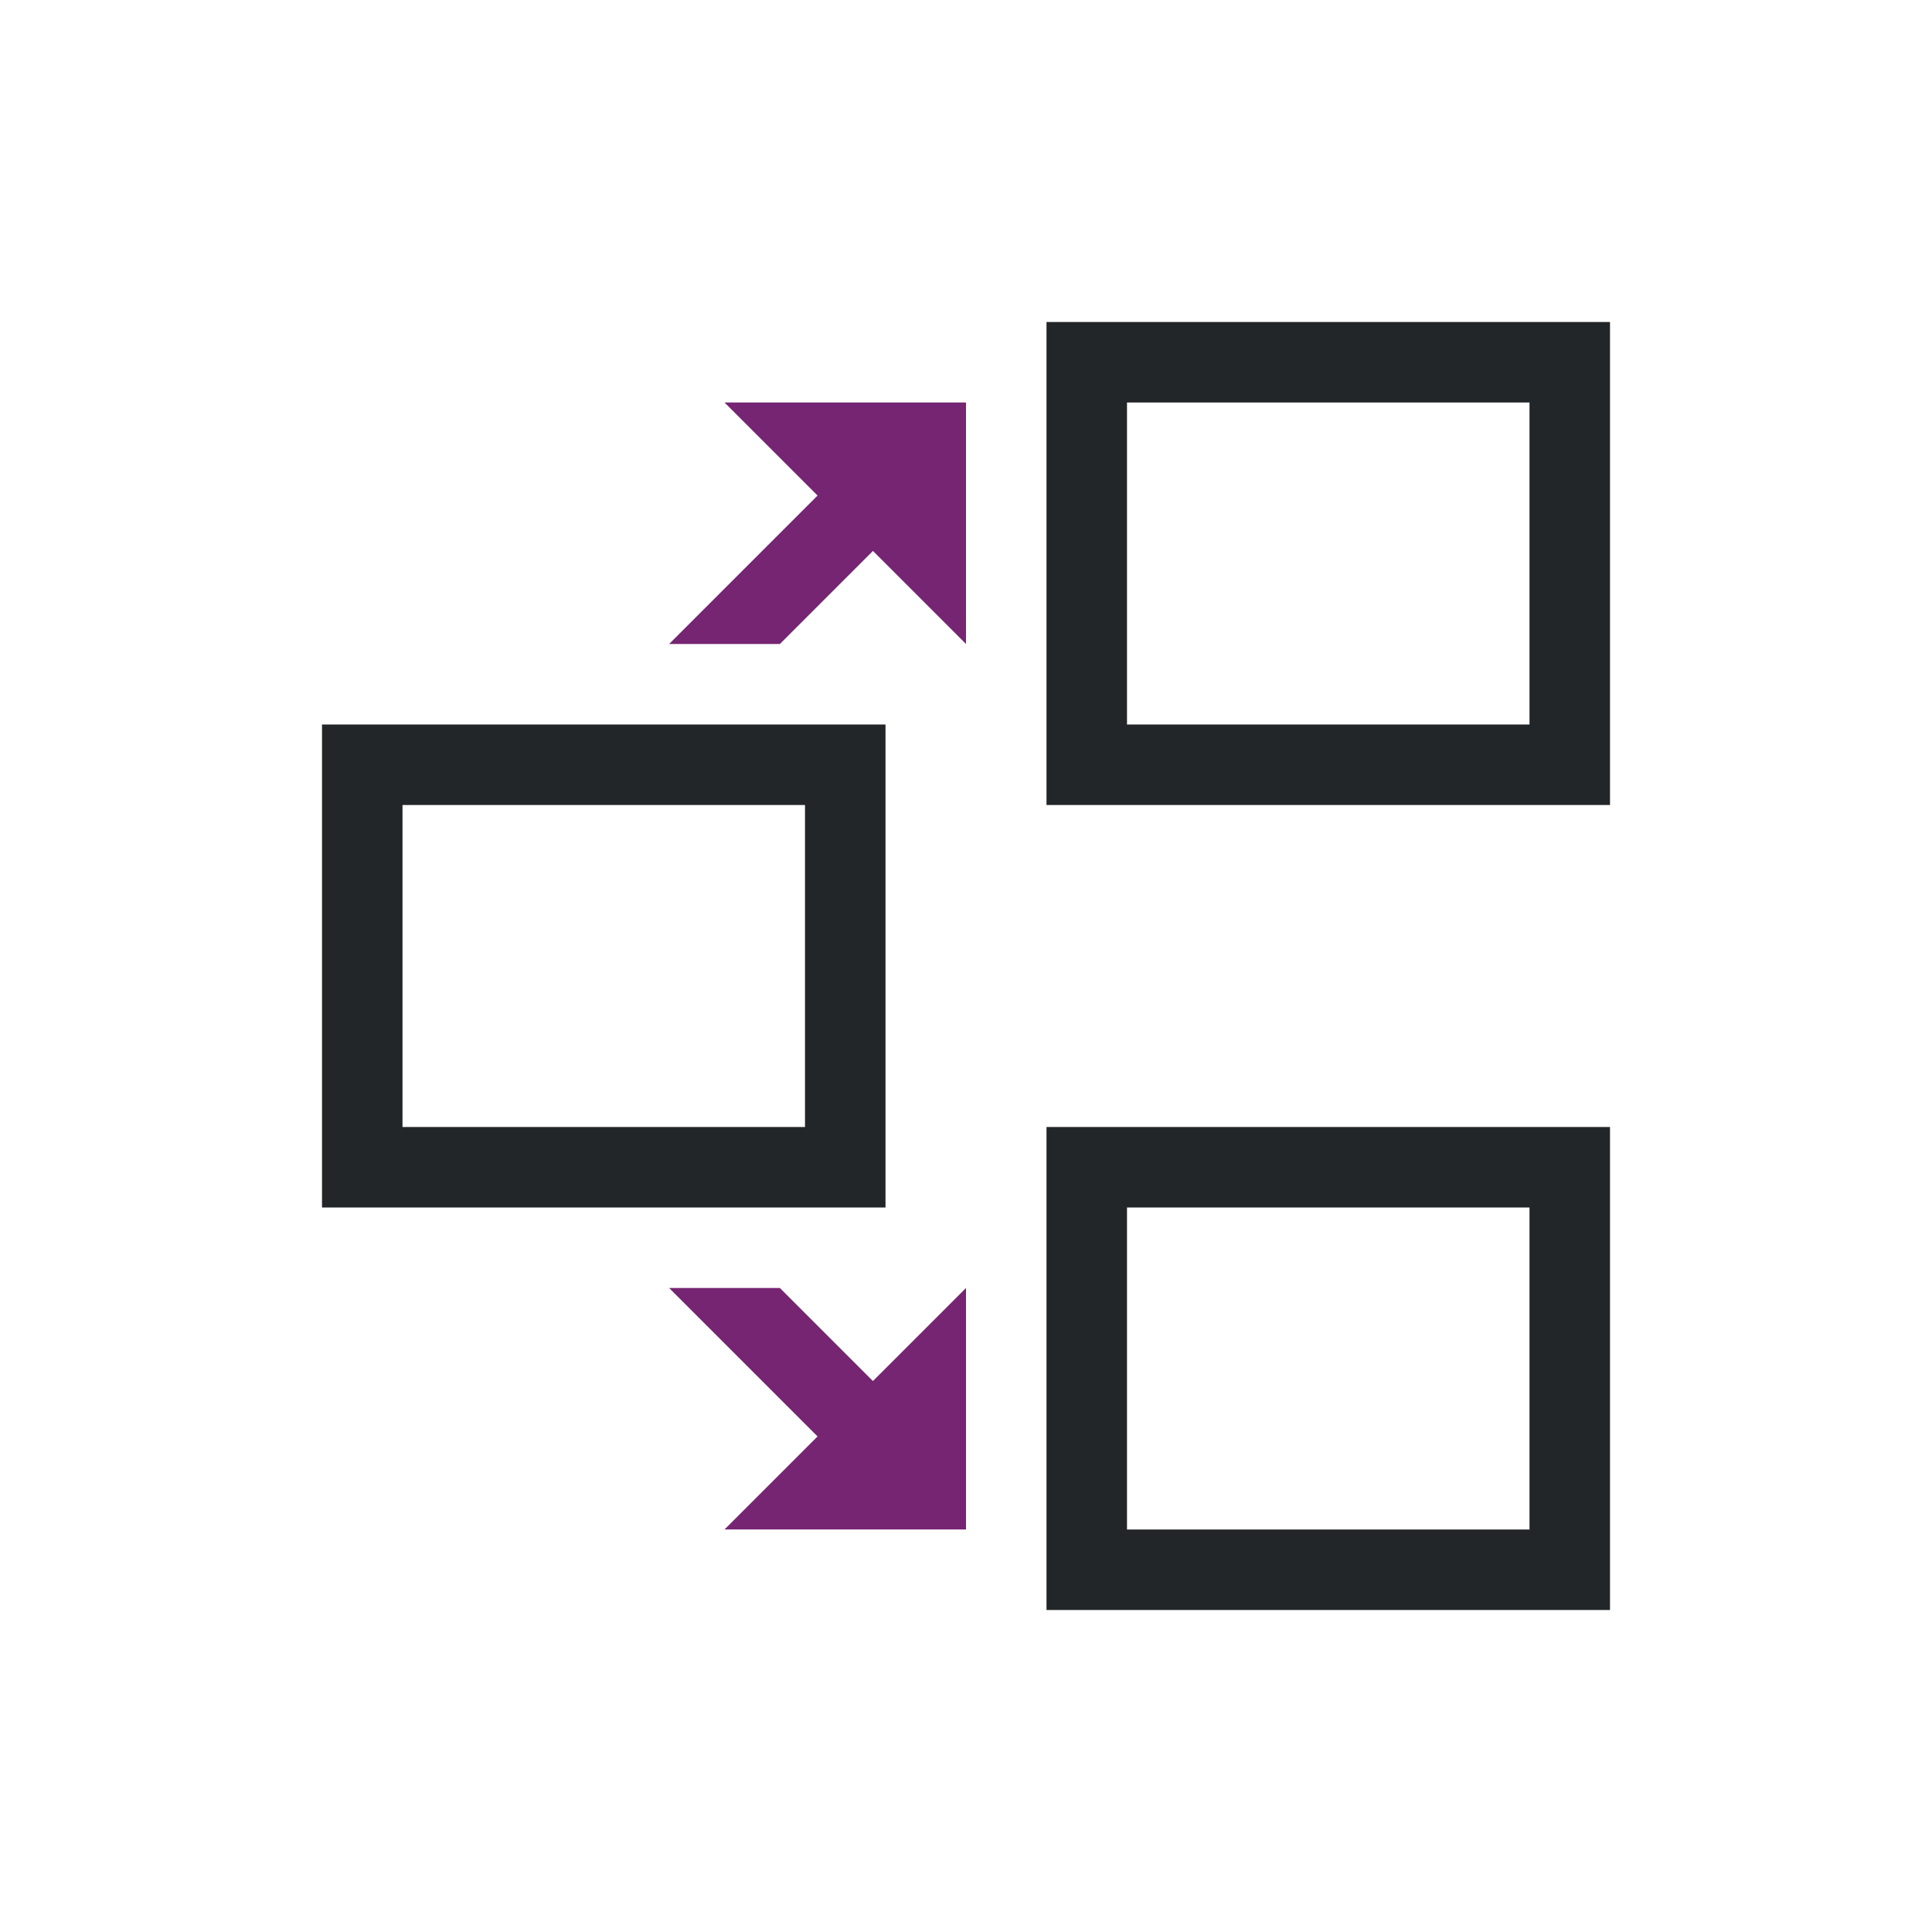 <svg viewBox="0 0 24 24" xmlns="http://www.w3.org/2000/svg"><path d="m9 5 1.156 1.156-1.844 1.844h.688.688l1.156-1.156 1.156 1.156v-3zm-.688 11 1.844 1.844-1.156 1.156h3v-3l-1.156 1.156-1.156-1.156h-.688z" fill="#762572"/><path d="m13 4v6h7v-6zm1 1h5v4h-5zm-10 4v6h7v-6zm1 1h5v4h-5zm8 4v6h7v-6zm1 1h5v4h-5z" fill="#232629"/></svg>